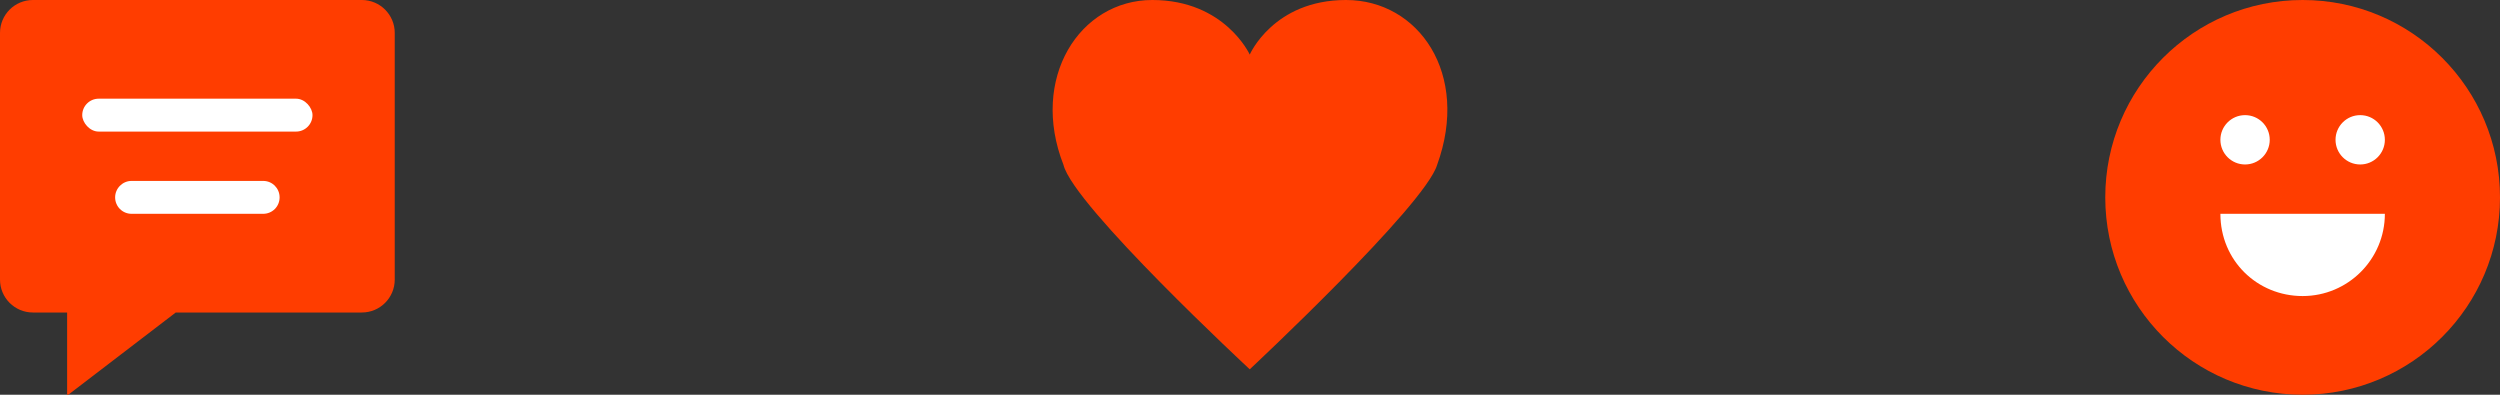 <?xml version="1.0" encoding="UTF-8"?>
<svg width="152px" height="24px" viewBox="0 0 152 24" version="1.1" xmlns="http://www.w3.org/2000/svg" xmlns:xlink="http://www.w3.org/1999/xlink">
    <rect x="0" y="0" width="152" height="24" fill="#333333" stroke="none"/>
    <!-- Generator: Sketch 47 (45396) - http://www.bohemiancoding.com/sketch -->
    <title>Group</title>
    <desc>Created with Sketch.</desc>
    <defs></defs>
    <g id="Page-1" stroke="none" stroke-width="1" fill="none" fill-rule="evenodd">
        <g id="Desktop" transform="translate(-1107, -6424)">
            <g id="Group-20" transform="translate(25, 6209)">
                <g id="Group-46" transform="translate(1082, 215)">
                    <g id="Group-44">
                        <g id="Group-73">
                            <path d="M2,4.4408921e-16 L22,4.4408921e-16 L22,4.4408921e-16 C23.105,2.41183085e-16 24,0.895 24,2 L24,17 L24,17 C24,18.105 23.105,19 22,19 L10.686,19 L4.081,24.054 L4.081,19 L2,19 L2,19 C0.895,19 1.3527075e-16,18.105 0,17 L4.4408921e-16,2 L4.4408921e-16,2 C3.0881846e-16,0.895 0.895,2.02906125e-16 2,0 Z" id="Rectangle-7" fill="#FF3D00"></path>
                            <rect id="Rectangle-65-Copy-2" fill="#FFFFFF" x="5" y="6" width="14" height="2" rx="1"></rect>
                            <path d="M7,12 C7,11.448 7.456,11 7.995,11 L16.005,11 C16.554,11 17,11.444 17,12 L17,12 C17,12.552 16.561,13 15.997,13 L9.535,13 L8.001,13 C7.448,13 7,12.556 7,12 L7,12 Z" id="Rectangle-65-Copy-3" fill="#FFFFFF"></path>
                        </g>
                        <g id="like--icon" transform="translate(64, 0)" fill="#FF3D00">
                            <path d="M6.059,4.48013498e-09 C1.642,1.13233669e-12 -1.404,4.757 0.66,10.026 C1.274,12.515 11.985,22.454 11.985,22.454 C11.985,22.454 22.623,12.515 23.377,10.026 C25.39,4.492 22.255,3.85797875e-14 17.838,3.90798505e-14 C13.421,3.95799134e-14 11.985,3.319 11.985,3.319 C11.985,3.319 10.476,8.95913762e-09 6.059,4.48013498e-09 Z" id="ic_feed_like-copy-3"></path>
                        </g>
                        <g id="Group" transform="translate(128, 0)">
                            <path d="M12,24 C18.627,24 24,18.627 24,12 C24,5.373 18.627,0 12,0 C5.373,0 0,5.373 0,12 C0,18.627 5.373,24 12,24 Z" id="Oval-141" fill="#FF3D00"></path>
                            <circle id="Oval-142" fill="#FFFFFF" cx="8.5" cy="8.5" r="1.5"></circle>
                            <circle id="Oval-142-Copy" fill="#FFFFFF" cx="15.5" cy="8.5" r="1.5"></circle>
                            <path d="M12,18 C14.761,18 17,15.761 17,13 C17,13 14.761,13 12,13 C9.739,13 7,13 7,13 C7,15.841 9.239,18 12,18 Z" id="Oval-144" fill="#FFFFFF"></path>
                        </g>
                    </g>
                </g>
            </g>
        </g>
    </g>
</svg>
